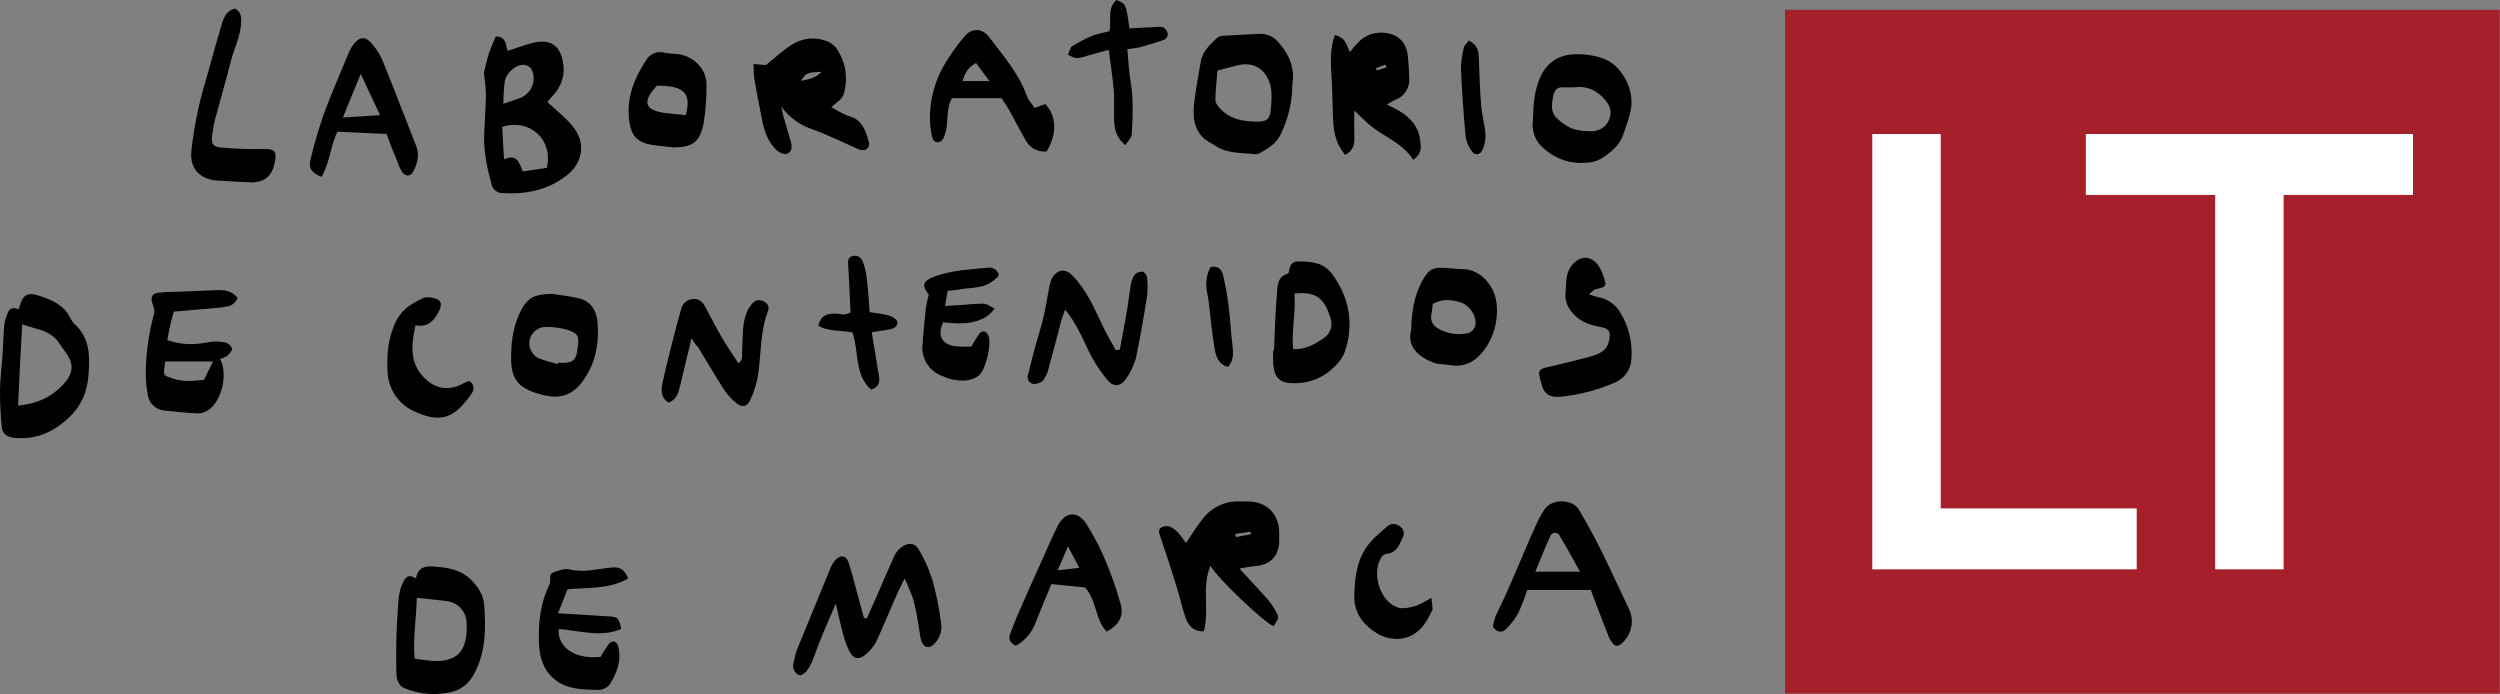 <svg xmlns="http://www.w3.org/2000/svg" viewBox="0 0 968.2 268.8"><rect x="0" y="0" width="968.2" height="268.8" fill="#808080" stroke="none"/><path fill="#fff" d="M706.1 31.4h243v216h-243z"/><path d="M466.2 244.5c-4.5.1-6.2-2.7-7.2-5.7-1.3-3.8-2.1-7.7-3.3-11.5-2-6.5-4.1-13-6.3-19.4-.5-1.4-1-2.8.3-3.6 1.1-.6 2.4-.7 3.6-.3 1.3.7 2.5 1.7 3.4 2.8.9 1.1 1.8 2.3 2.6 3.5 2.3-3.3 4.2-6.6 6.6-9.5 3.3-4.3 8.5-6.8 13.9-6.6h3.5c7.1 0 11.9 4.7 12.1 11.7v4c-.2 5.5-3.5 8.8-9 9.3-2.1.2-4.1.6-6.4 1 4 4.3 7.6 8.2 11.1 12.1 1.1 1.3 2 2.7 2.8 4.1 1.6 2.7 1.5 2.8-.7 6.1-3.4-1.2-22.1-18.9-24.4-23.4-3.6 8.4-.3 17.3-2.6 25.4zm12.2-37.7l.2 1.2 5.9-1.1c-.1-.3-.1-.6-.2-1l-5.9.9zm-168.5 54.8c-2.1-.6-3.2-2.8-2.6-4.9.4-2 .9-3.9 1.6-5.7 4.2-10.3 8.5-20.6 12.7-30.9.3-.9.8-1.8 1.4-2.6 2.4-2.9 4.7-2.7 5.8.8 1.6 5.2 2.9 10.6 4.4 15.9.5 1.7.9 3.4 1.4 5.1l1.1.2c1.2-2.8 2.5-5.5 3.7-8.3 2.3-5.3 4.6-10.7 7-16 .6-1.2 1.4-2.3 2.5-3.1 2.7-2.2 5.4-2 7.1 1 2.2 3.7 3.9 7.7 5.2 11.8 1.5 5.5 2.6 11 3.3 16.6.4 2.9-.6 5.7-2.6 7.8-1.9 2-4 1.7-5-.9-.4-1.1-.6-2.3-.7-3.4-.7-3.9-1.2-7.9-2.2-11.7-.7-2.9-2.1-5.5-3.6-9.3-1.3 2.6-2.3 4.4-3.1 6.3-2.7 6.1-5.2 12.3-8 18.3-1 1.9-2.4 3.5-4.1 4.9-2.4 2.1-4.6 1.8-6.1-1-1.1-2.2-2-4.6-2.6-7-1-3.5-1.7-7.1-2.8-11.7-2.2 5.1-4.1 9.3-5.8 13.6-1.3 3.1-2.3 6.2-3.6 9.3-1 2-2 4.1-4.4 4.9zm281.6-33.1c-1 2.9-2.1 5.8-3.4 8.7-1.2 2.3-2.8 4.4-4.7 6.3-1.6 1.7-3.6 1.5-5.2-.7.2-1.6.6-3.1 1.2-4.6 6.1-12.2 10.8-25 16.6-37.3.7-1.3 1.5-2.6 2.3-3.8 2.7-4 10.8-3.9 13.2.3 3.1 5.3 6.1 10.7 8.8 16.2 3.6 7.3 7 14.7 10.5 22.1 2 4 1.4 8.8-1.5 12.2-.8 1.1-2.4 2.4-3.4 2.2s-2.1-1.9-2.7-3.1c-2.4-6-4.7-12.1-7.1-18.5h-24.6zm20.4-7.1c-2.8-5-5.2-9.5-7.8-13.8-.4-1-1.6-1.5-2.6-1.1-.5.2-.9.6-1.1 1.1-2 4.4-3.8 8.9-5.8 13.8h17.3zM161.1 224c.7-4 3.1-4.8 6.3-4.6 5.6.3 10.8 1 15.1 5.2 2.7 2.7 4.7 5.8 5 9.5.7 9.1.7 18.2-3.8 26.7-1.9 3.6-4.5 6-8.5 7.1-6 1.5-12.3 1.1-18.1-1.2-3.1-1.1-3.6-4-3.6-6.5-.1-7.1-.1-14.3.4-21.5.4-4.5.1-9.3 2.4-13.6 1.2-2.1 2.3-2.6 4.8-1.1zm-.5 31.1c3.3.4 6.2 1 9.1.9 7.3-.3 10.4-3.9 11-10.8.1-1.3.1-2.7 0-4-.1-4.1-3-7.6-7.1-8.3-4-.6-8-.9-12.2-1.4-.1 7.9-1.6 15.6-.8 23.6zm82.7-31.1c-7.2 4.2-15.2 3.5-23.5 4.2-1 2.5-2.2 5.6-3.7 9.3 6.9.4 13.1.8 19.4 1.2 3.8.2 4.1.4 5.1 4.9-8 3.4-16.2.6-24.2 0-.6 6.5 5.5 11.9 16.2 10.8.9-1.7 2-3.3 3.1-4.9 1.3-1.7 3.2-1.3 3.7.8 1.4 5.4-.4 10.2-3.2 14.7-1 1.3-2.6 2.1-4.3 2.2-5.9-.2-12.1 0-17.1-4.1-4.5-3.6-5.9-8.9-6.1-14.2-.2-7.5.5-15 3.8-21.9.1-.3.2-.6.4-.9.6-1.4-.7-3.6 1.4-4.4s4.4-1.6 6.2-1.2c5.6 1.4 10.8-.2 16.2-.7 3.5-.3 4.9.5 6.6 4.2zm185.3 20.6c-4.6-4.7-3.7-12-8.4-17.1l-13-1.3c-2.1 5-4.2 10-6.2 15.1-1.4 3.7-4.1 6.9-7.6 8.8-2-1-3-2.4-2.2-4.5s1.6-4.4 2.5-6.5c3.3-7.6 6.7-15.2 10.1-22.7 1.9-4.2 3.7-8.5 5.8-12.7 2.9-5.6 7.7-6.1 11.2-.7 3 4.8 5.6 9.8 7.7 15 2 4.8 3.7 9.6 5.1 14.6 2 5.2.3 9.2-5 12zm-19-23.7l8.4-1-4.4-8.3-4 9.3zm144.8 10.7c.1 2.4.7 3.9.2 4.9-2.5 5.5-6 10.3-12.5 10.9-2.8.2-5.6-.4-8.1-1.7-5.5-3.2-9.6-7.8-9.5-14.7.1-6.7.8-13.4 4.7-19.1 2.1-3.1 5.2-5.5 8-8 1.7-1.5 3.7-1.2 5.4.3s1.1 3.2.2 5c-1.2 2.6-2.5 5.1-5.9 5.3-.8.2-1.5.7-1.9 1.3-4 6.2-.5 17.3 6.4 19.5 2 .6 4.5 0 6.7-.6 1.8-.5 3.5-1.7 6.3-3.1zm-367-203.3c.5-2.2 1.1-4.9 1.9-7.5.8-2.3 1.8-4.5 2.7-6.7 4.3.1 3.8 3.5 4.6 5.6 3.5-1.1 6.8-2.4 10.2-3.2 6.3-1.4 10.1 1.1 11.2 7.4.9 4.3-.2 8.8-3.1 12.2-1.1 1.2-2.1 2.5-2.9 3.4 3.4 3.2 6.9 5.9 9.7 9.3C227 55 225.9 63 219.4 68c-7.2 5.6-15.6 7.3-24.5 6.8-2.1.1-4-1.3-4.5-3.3-1.7-6.3-3.1-12.6-2.9-19.1.2-5.3.6-10.6.7-16-.1-2.7-.4-5.4-.8-8.1zM211.8 65c2.5-11-6.6-19.2-17.3-15.9.2 3.9.4 8 .7 12.6 5.2-2.3 5.9 1.5 7.3 4.7l9.3-1.4zm-16.9-24.8c2.6-.9 4.8-1.5 6.9-2.4 4.1-1.8 6-6.6 4.2-10.7V27c-.7-1.1-1.8-1.8-3.1-1.9-3.4-.2-7.3 3.6-7.5 7.1-.3 2.3-.4 4.8-.5 8zm127 1.3c2.5 1.3 4.6 2.8 7 3.5 5 1.4 6.3 5.5 7.5 9.7.7 2.4-.8 3.9-3.3 3.3-.6-.2-1.3-.4-1.9-.8-5.5-2.4-10.9-5.1-16.5-7.1-4.9-1.6-9.1-4.7-12.1-8.8.3 1.4.5 2.8.9 4.1.9 3.2 1.9 6.4 2.8 9.6.6 2 .3 4-1.7 4.6-1 .3-2.9-.5-3.8-1.4-3.6-3.3-4.9-7.9-5.8-12.5-1-4.9-1.9-9.7-2.8-14.7-.3-1.9-.3-3.9-.4-6.2l4.8.4c3.6-2.8 6.6-5.8 10.1-7.9 4-2.6 9-3.1 13.4-1.4 1.4.5 2.6 1.4 3.6 2.5 3.3 4.5 4.6 10.1 3.6 15.6-.7 3.8-.8 3.8-5.4 7.5zm-3.7-13.7c-5.7.3-5.9.3-8 3.5 2.8-.6 5.6-.9 8-3.5zm229.1 34.1c-3.8-6-10-8.4-15.2-12.2-2.6-1.9-4.9-4.4-7.6-6.9 0 3.4-.1 6.7 0 10.1.1 2.8-.1 5.3-3.6 7.1-.9-1.2-1.7-2.5-2.5-3.9-2.4-5-2.1-10.3-2.3-15.6-.1-4.6-.3-9.2-.6-13.9-.2-4.4-.1-8.8 1.5-13.1 3.5 1.4 3.5 1.4 5.8 6.7 1.1-1.5 2.3-2.9 3.6-4.2 3.4-3.2 8.2-4.2 12.6-2.7 4.2 1.4 6.1 4.9 6.3 9.3.3 2.8.4 5.6.5 8.4-.1 3.5-2.2 6.5-5.5 7.7-1.1.5-2.2 1.2-3.2 1.8 7 3.1 12.5 7 13 14.8.4 2.4.1 4.6-2.8 6.6zm-14.4-35.5l.3.9 3.8-1.2-.4-1.1-3.7 1.4zm-32.4 6.2c0 6.6-1.5 13.1-4.3 19-1.6 3.6-4.5 5.6-7.8 7.4-.7.5-1.5.7-2.4.7-5.2-.6-10.7-.1-15.4-3.3-.6-.4-1.1-.7-1.7-1-6-3.2-7.1-8.8-6.5-14.8.6-5.6 1.7-11.1 2.6-16.6.6-3.9 3.3-6.4 6-9 .6-.6 1.3-1 2.1-1.1 5-.3 10.1-.6 15.1-.8 2.7 0 5.2 1.2 6.9 3.3 4.5 4.9 6.4 10.4 5.4 16.2zm-29-5.3c-.3 4-.8 7.8-.8 11.6 0 1.1 1.1 2.3 1.9 3.2 4 4.3 9.2 5 14.7 5 3.3 0 4.5-1.1 4.8-4.4.3-2.3.4-4.7.3-7-.4-6.4-5-12.5-13.1-10.4-2.4.7-4.8 1.2-7.8 2zm122.2 19c.1-5.6.5-11.2 2.8-16.4 2.7-5.9 7.3-8.8 13.8-8.9 3.5-.1 6.9.4 10.2 1.5 7.3 2.4 12.3 11.6 11.2 19.2-.5 3.4-1.8 6.7-2.9 10-1.4 4.6-5 7.4-8.8 9.8-1.7.9-3.7 1.5-5.6 1.5-6 .6-12-1.4-16.5-5.5-3.3-2.6-4.9-6.9-4.2-11.2zm16.1-12.5c-1.9 0-3.1.1-4.2 0-2.5-.2-3.6 1.1-4.1 3.4-1.1 5.9-.4 7.6 4.3 10.9 3.3 2.4 7 2.8 10.8 2.7 2.9 0 5.5-1.8 6.6-4.5 1.1-2.6.5-5.1-1.4-7.4-3.3-4.1-7.5-5.7-12-5.1zM405.3 58.7c-3.8.2-6.6-1.5-8.4-4.9-2.1-3.8-4.1-7.6-6.2-11.4-.9-1.6-2-3-2.8-4.4h-19.2c-1.5 2.4-1.7 5.8-1.9 9.3-.1 2.1-.5 4.2-1.4 6.2-1.2 2.3-3.8 2.1-4.4-.4-.7-3.1-1-6.2-.8-9.4.3-7.2 2.6-14.2 6.5-20.2 2.1-3.4 4.5-6.6 7-9.6 2.8-3.2 6.8-3 9.4.5 5.4 7.2 11.4 13.9 14.5 22.6.6 1.7 2 3.1 3.1 4.8l4.1-1.5c4.4 4.6 4.7 11.6.5 18.4zm-22.1-27.3l-5.2-7c-3.1 1.6-4.4 4-5.2 7h10.4zM149.7 51.9l-19-.9c-2.7 5.2-2.9 12-6.2 17.5-4.1-1.8-5.1-3.3-4.2-6.9 1.4-6 3.2-11.9 5.2-17.7 3-8.1 6.5-16 9.8-24 .4-.9.9-1.8 1.5-2.6 2.5-3.2 4.7-3.4 7.3-.3 1.7 2 3.2 4.3 4.2 6.8 4.4 10.8 8.5 21.7 12.8 32.5 1.4 3.6.7 6.8-1 10-1.1 2.1-2.9 2.2-4.3.4-.7-1.1-1.3-2.3-1.7-3.6-1.6-3.8-3.1-7.7-4.4-11.2zm-2.5-7.3c-2.5-5.4-4.8-10.2-7.5-16l-6.9 16.9 14.4-.9zm113.6 12.5c-3-.4-6-.6-8.9-1.1-5.3-1-7.5-3.7-8.2-9.1-1.2-8.8 1.8-16.3 6.4-23.4 1.4-2.6 4.4-3.9 7.3-3.1 1.5.3 3 .4 4.5.5 6.1.4 11.6 5.4 11.7 11.5.1 5.1-.3 10.3-1.1 15.4-1.5 7.3-4.3 9.2-11.7 9.3zm4.8-12.5c2.3-8.6-.8-11.5-11.2-11.4-.6.7-1.3 1.4-1.9 2.2-3 4.1-2.3 6.7 2.6 7.9 3.4.8 6.8.8 10.5 1.3zM91 3.3c2 1.1 2.5 2.7 2.4 5-.1 5.5-2.7 10.3-4 15.4-1.9 7.5-4.1 15-6.1 22.5-.5 1.9-.7 3.9-1.1 5.9-.5 3.2.1 4.7 3.2 5 5.6.5 11.2.8 16.9.6 3.6-.1 4.9.8 4.3 4.3-1 6.2-4.1 8.9-10.1 8.6-4.2-.2-8.3-.4-12.5-.7-5.6-.4-10.6-3.8-9.9-11.2.9-8.7 2.6-17.4 5.1-25.8 2.3-8 4.4-16 6.8-23.9.8-2.6 2-5 5-5.7zm338.7 8.8c.8-4.6-1-8.9 2.7-12.1 3.7 1.5 3.7 1.5 5 11 3.2-.2 6.5-.4 9.8-.5 1.1-.1 2.4-.3 3.3.1.9.6 1.6 1.5 1.8 2.6-.1.9-.6 1.8-1.4 2.2-3.1 1.1-6.2 2-9.4 2.9-1.6.3-3.3.6-4.9.7.4 4.4.6 8.7 1.3 12.8 1.1 6.8.8 13.6.4 20.3-.1 1.3-1.5 2.6-2.5 4.1-3.3-2.7-4.1-5.8-4.3-9.1-.2-4.1.2-8.3-.2-12.4-.4-4.9-1.2-9.8-1.9-15.4-3 .8-5.5 1.5-8 2.2-1.4.5-2.8.9-4.3 1-1.2 0-2.3-.8-3.5-1.3.5-1.1.8-2.7 1.6-3.3 2.7-1.7 5.5-3.1 8.4-4.3 1.9-.5 4-1.1 6.1-1.5zm139.1 3.6c3.4 1.6 3.8 4 3.9 6.6.3 6.1.4 12.3.9 18.4.3 3.8 1.4 7.5 1.7 11.2.1 2.1-.3 4.3-1.2 6.2-.9 2.1-3.1 2.2-4.3.2-1.1-1.6-1.9-3.5-2.2-5.5-.8-8.6-1.4-17.2-1.8-25.9 0-2.8.4-5.6 1.1-8.4.1-.8 1.1-1.6 1.9-2.8zM7.3 119.8c1.3-5.6 3.1-6.9 8.1-5.2 4.7 1.6 9.4 3.5 11.8 8.5.5 1 1.2 2 2.1 2.8 5.5 5.3 5.5 11.9 5 19-.4 6.7-2.8 12.3-7.6 16.8-5.8 5.5-12.5 8.6-20.8 7.9-3-.2-4.9-1.4-5.2-4.2-.5-4.7-.7-9.4-.7-14 0-4.3.6-8.6.9-12.9.3-4.1.4-8.3.7-12.5.3-1.6.7-3.2 1.4-4.8.7-2 2.2-2.2 4.3-1.4zM7 157.1c7.7-.8 13.2-3.5 17.6-8.3 3.9-4.3 4.1-7.9.8-12.4-.7-.9-1.4-1.9-2-2.8-2.2-3.8-5.7-5.4-9.7-6.4-1.8-.5-3.6-1.1-5.1-1.6-.6 10-1.1 20.5-1.6 31.5zM85.2 139c3.2 5.7.7 16.3-4.5 19.8-1.2.8-2.7 1.3-4.2 1.3-4.3-.2-8.6-.6-12.9-1.1-3.1-.3-5.7-2.6-6.3-5.7-.7-3.6-1-7.2-.8-10.8.2-7.1 1.3-14.2 3.2-21.1.3-1.1-.2-2.5-.6-3.7-.9-2.3-.3-4 2-4.3 2.5-.3 5-.4 7.5-.4l14.4-.6c3.4-.2 6.6-.1 9 3-1.3 3.2-4 3.4-6.6 3.7-5.9.6-11.9 1-18.1 1.6-.4 1.5-1 3.4-1.4 5.3s-.8 3.8-1.1 5.7c5.6 2 10.7 1.9 16 .8 2.1-.4 4.3-.3 6.4.1 1.2.3 2.2 1.2 2.7 2.4.1.8-1.1 2.1-2 2.9-.9.5-1.8.9-2.7 1.1zm-2.7 1H64c-.1.4-.1.9-.2 1.4-.6 4.1-.6 4 3.5 5.3 4 1.3 7.8.8 11.7.4l3.5-7.1zm351.2-4.6c.8-4.5 1.7-9 2.5-13.6.7-3.9 1.1-7.9 1.8-11.8.2-1.3.7-2.6 1.5-3.7.8-.8 1.9-1.1 3-1.1.7.1 1.6 1.3 1.7 2.1.3 2.3.3 4.7.1 7-1.3 8.2-2.7 16.4-4.4 24.5-.8 2.7-2 5.3-3.6 7.6-2 3.2-4.9 3.8-7.4.8-3-3.6-5.5-7.5-7.5-11.7-2.5-5.3-4.8-10.6-8.9-15.6-.5 1.5-1 2.6-1.3 3.7-1.7 6.2-3.3 12.5-5 18.7-.4 1.8-1.1 3.5-2.2 5-1 1-2.4 1.5-3.8 1.4-1.5-.3-2.4-1.6-2.2-3.1 0-.1 0-.2.1-.3.8-3.5 1.8-7 2.7-10.6 1-3.7 2.2-7.3 3.1-11 1-4 1.6-8.1 2.4-12.2.2-1.2.5-2.3.9-3.4 1.5-2.9 4.7-4.9 8-1.5 5.6 5.6 8.5 12.6 11.8 19.5 1.5 3.3 3.4 6.3 5.1 9.5l1.6-.2zM615.3 114c1.7.5 2.7.9 3.8 1.1 3.7.7 6.8 3 8.6 6.3 3.2 5.3 4.6 11.5 4.1 17.7-.2 4.1-2.8 7.7-6.7 9.2-6.7 2.9-13.9 4.7-21.2 5.4-3.3.3-5.6-1-6.6-3.9-.4-1.1-.6-2.2-.9-3.4-.8-2.7-.3-3.4 2.5-4.1 5.7-1.4 11.3-2.6 16.9-4.2 3.2-.9 6.4-2 7.3-5.9.8-3.7.3-4.9-3.4-5.6-4-.7-7.7-2-10.5-5.2-2.1-2.2-3.2-5.1-2.9-8.1.4-3.6-.2-7.2 2.4-10.5 3-3.7 7-4.1 10-.4 1 1.3 1.7 2.8 2.2 4.4 1.5 4.2 1.4 4.2-3.2 5.3-.7.3-1.2 1-2.4 1.9zm-121.9 21.6c.3-7.1.5-14.3 1.1-21.4.3-3.1-.1-6.9 4.1-8.2.3-.1.5-.4.6-.7.2-2 1-4 3-4 3-.2 5.9.1 8.8 1 2.2.9 4 2.4 5.3 4.4 6.4 9 8 18.9 4.6 29.3-.9 2.8-3.3 5.5-5.7 7.5-4 3.3-9.1 5.1-14.4 4.9-5.1 0-7.2-2.1-7.7-7.2-.1-1.8-.1-3.7 0-5.5l.3-.1zm7.9-21.9c.6 7.4-1.2 14.3-.5 21.5 4.8.2 8.2-1.8 11.5-4 2.9-1.7 4.1-5.2 2.9-8.3-2.1-6.4-4.7-10.3-13.9-9.2zM267.8 131c-1.6 6.6-3 12.5-4.4 18.4-.7 2.7-1.3 5.5-4.6 6.5-3.2-2.2-2.7-5.3-2.1-8.2 1.2-5.5 2.6-11 4-16.5 1-3.8 2-7.7 3.1-11.5.5-2.2 2.4-3.8 4.6-3.9 2.4-.2 3.7 1.2 4.7 3 2.1 3.9 4.2 8 6.4 11.8 2 3.4 4.2 6.7 6.5 10.1 2.1-1.5 1.2-3.3 1.4-4.9.4-5.1-.2-10.4 2-15.3.6-1.3 1.4-2.5 2.5-3.5 1.2-1.1 2.7-.9 4.2-.1 1.4.7 2 2.5 1.2 3.9-3 8.1-2.5 16.7-3.8 25-.6 3.1-1.5 6.1-2.9 9-1.2 2.8-3.2 3.2-5.6 1.2-1.9-1.6-3.6-3.5-4.9-5.6-3.4-5.3-6.6-10.8-9.9-16.2-.7-.6-1.3-1.5-2.4-3.2zm-54.1-17.2c3.6.6 7.3.9 10.8 1.8 4.4 1.2 6.5 4.8 6.9 9 .7 8-.6 15.7-5.3 22.4-4.2 6.1-9 7.7-16.1 5.9-10-2.6-12.5-6.3-12-16.8.1-4 .7-7.9 2-11.7 3.5-9.5 6.5-10.3 13.7-10.6zM216 141l.1-.5h1c4 .2 5.7-.7 6.3-3.8 1.1-6.3 1-7.3-3.4-8.9-2.7-.8-5.5-1.2-8.3-1.2-2.9-.1-5.5 1.7-6.4 4.4-1 3.2.6 6.6 3.6 7.9 2.3.8 4.7 1.5 7.1 2.1zm330.5-13.1c.2-7.3 1.2-13.3 4.2-18.9 2.6-4.8 4.2-5.7 9.9-5.2 2 .2 3.9.4 5.9.4 6.9.1 12.8 6.6 13.2 14.4.4 5.9-1.2 11.7-4.6 16.5-3.2 4.6-7.6 7.3-13.5 6.3-2.3-.4-4.8-.2-6.8-1.1-5.9-2.4-9.9-6.4-8.3-12.4zm8.4-10.2c-.2 1.4-.3 2.9-.6 4.3-.4 2.2.8 4.4 2.8 5.3 3.2 1.8 6.9 2.5 10.5 1.9 2.3-.2 4-2.1 3.9-4.4-.3-3.4-2.4-6.3-5.5-7.6-3.7-1.2-7.4-1.6-11.1.5zm-195.2-3.6c-2.8-3.5-2.3-5.2 1.7-6.8 7.1-2.8 14.6-2.9 22-3.7 1.3.1 2.4.8 3.1 1.9.8 1.4-.6 2.2-1.7 3.1-4.1 3.4-9.1 2.6-13.8 3.6-1.3.2-2.7.3-4 .4-.3 1.9-.6 3.7-1 5.9 2.9-.2 5.5-.3 8.1-.5 2.3-.3 4.6-.4 6.9-.4 1.4.1 2.7 1.2 4.2 1.9-3.5 5-10.1 6.6-19.9 5.3-2.4 4.9-.7 8.5 4.6 9.3 2.1.2 4.2.2 6.3.1.9-1.7 2-3.4 3.1-5 1.2-1.4 2.8-1 3.5.8 1.3 3.3-1 13.3-3.8 15.5-3 2.3-6.5 2.1-10 1.5-1.3-.3-2.6-.7-3.8-1.3-4.9-1.6-8.1-6.2-8-11.3.3-5.1.9-10.2 1.4-15.4.3-1.8.7-3.4 1.1-4.9zm-178 33.4c2.3 1.7 2 3.5.7 5.3-6.1 8.5-11.1 11.8-22.6 6.2-5.7-2.8-9.4-8.5-9.7-14.8-.4-7 .2-13.9 3.6-20.4 2.3-4.3 6.1-6.4 10.2-8.4 1.3-.4 2.6-.4 3.9 0 2.8.5 3.6 2.1 2.4 4.7-1.8 3.8-4.3 6.8-9.3 5.9-1.6 7.6-2.4 14.5 3.4 20.3 4.4 4.5 9.8 5.2 15.3 2.1.6-.3 1.3-.6 2.1-.9zm155.9-18.8c1 5.8 1.9 11.3 2.8 16.8.4 2.4.1 4.3-3 5.4-6.6-5.8-4.7-14.6-7.2-22.1-4.3-1-9.2-.2-13.3-2.7.9-3.6 3-4.9 7.3-4.6 1 .2 1.9.2 2.9.3.8-.2 1.5-.4 2.3-.8-.3-6.1-.5-12.1-.9-18-.1-1.8-.3-3.5 2-3.9 2-.3 3.2.9 3.8 2.6.7 2 1.2 4.1 1.4 6.3.5 4.2.8 8.5 1.1 12.9 2.5.3 5.1.7 7.5 1.3 1.2.4 3 1.4 3.2 2.4.4 1.9-1.5 2.7-3.2 3-2 .3-4.1.7-6.7 1.1zm131.2-25.3c3-.6 4.4 1 4.9 3.3.9 3.9 1.6 7.8 2.1 11.7.7 5.4.9 10.8 1.6 16.2.3 2.7.2 5.2-1.8 7.5-3.7-.9-4.7-4.1-5.2-7.1-1-5.7-1.5-11.5-2.2-17.3-.2-1.5-.4-3-.7-4.4-.7-3.3-.3-6.9 1.3-9.9z"/><path d="M691.3 3.8v264.8h276.8V3.8H691.3zm136.2 216.7H725.1V51.9h26.5v145h75.9v23.6zm107-145h-50.1v145h-26.5v-145h-50.1V51.9h126.7v23.6z" fill="#a6202c"/></svg>